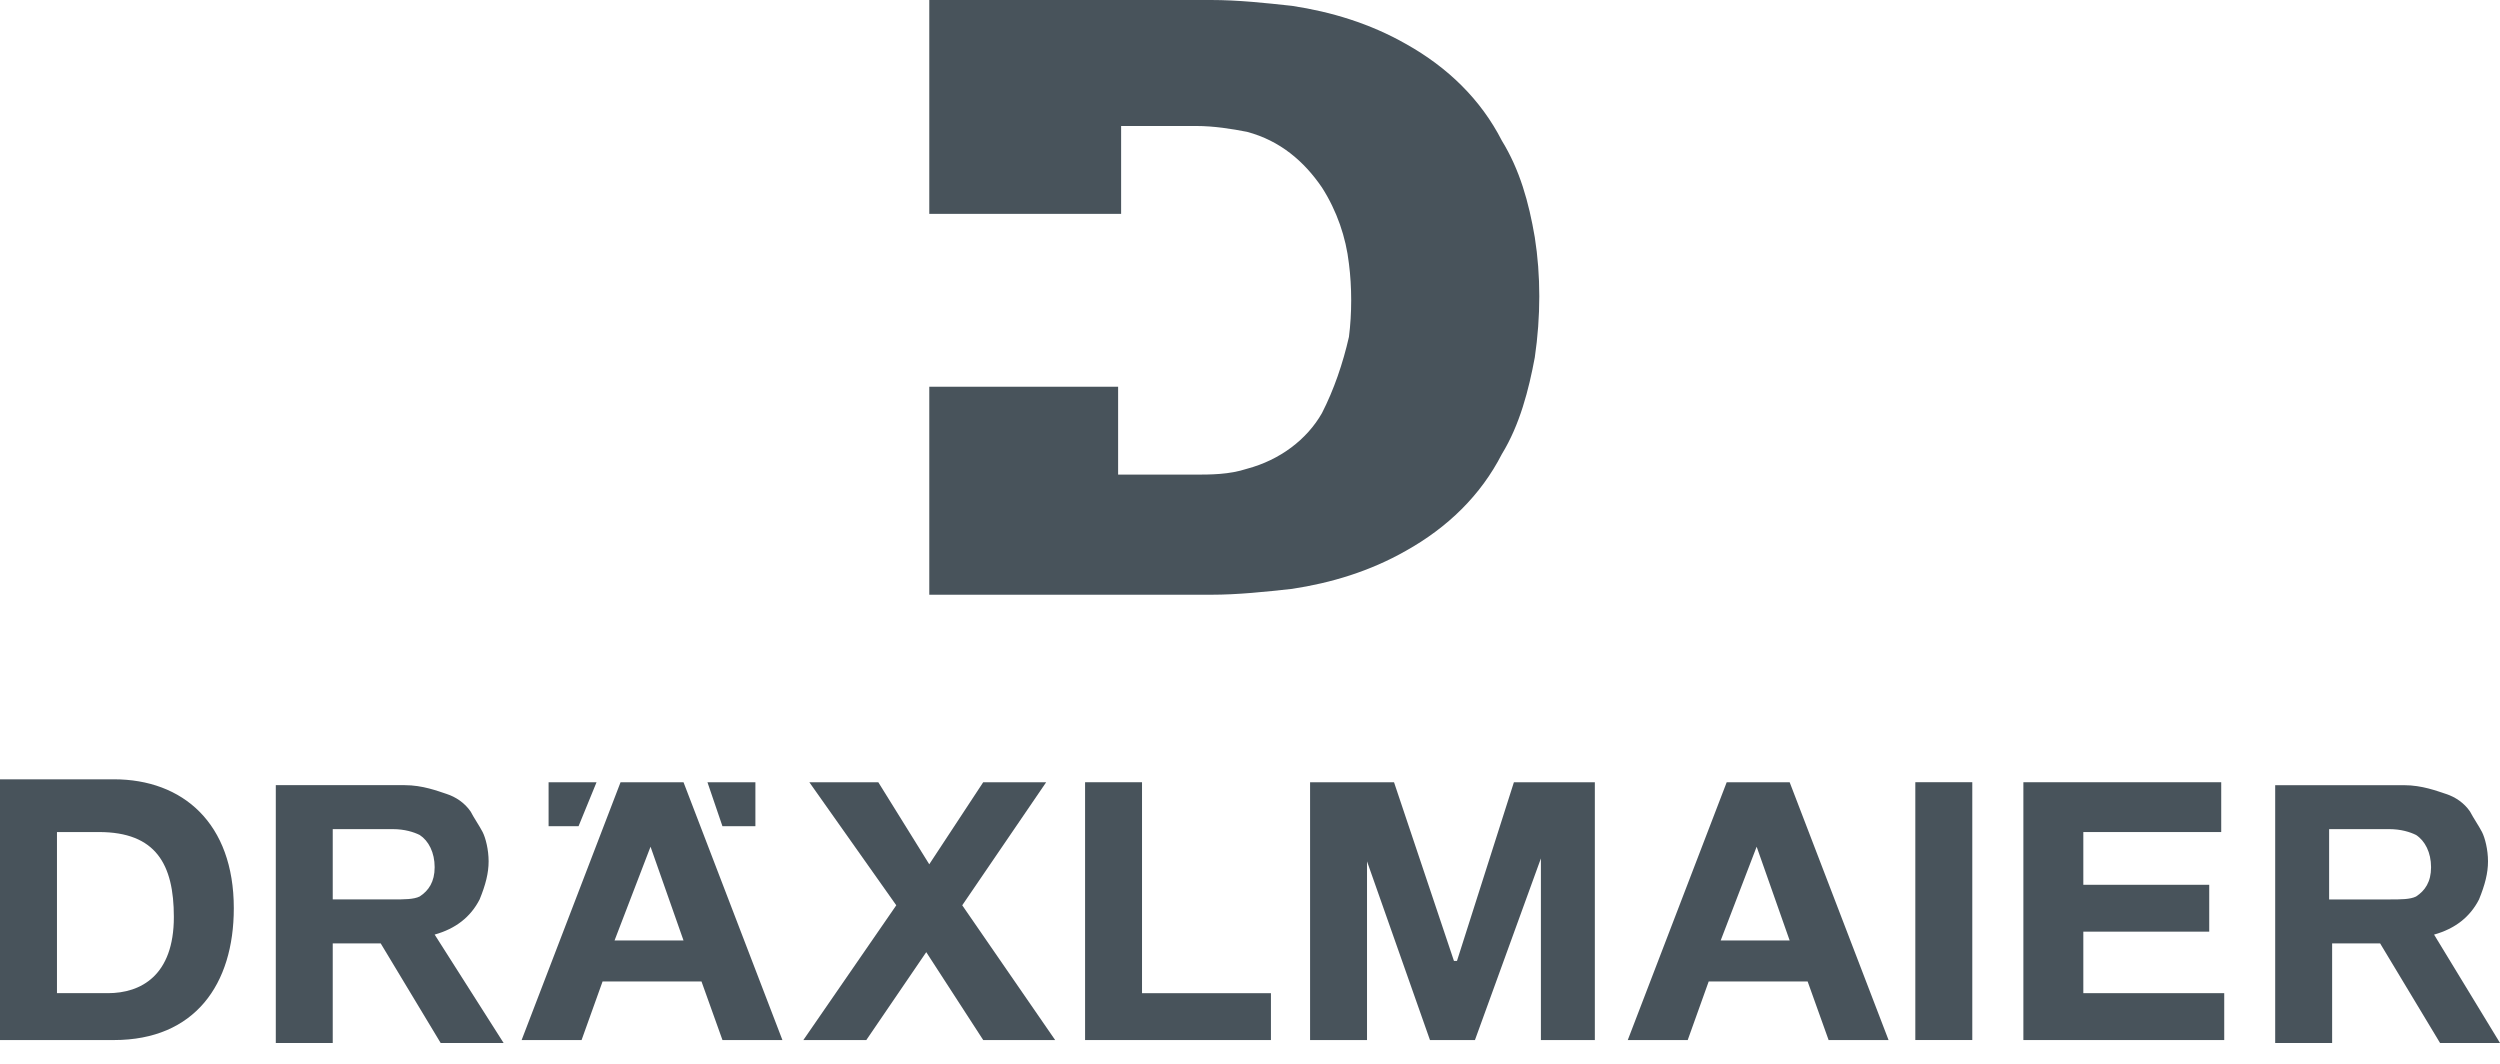 <svg width="94" height="40" viewBox="0 0 94 40" fill="none" xmlns="http://www.w3.org/2000/svg">
<path d="M35.053 8.042H42.154V4.737H44.972C45.648 4.737 46.325 4.847 46.888 4.957C48.128 5.288 49.03 6.059 49.706 7.05C50.269 7.931 50.608 8.923 50.72 9.914C50.833 10.796 50.833 11.787 50.72 12.668C50.495 13.659 50.157 14.651 49.706 15.532C49.142 16.524 48.128 17.295 46.888 17.625C46.212 17.846 45.535 17.846 44.859 17.846H42.041V14.541H34.941V22.362H45.535C46.55 22.362 47.564 22.252 48.579 22.142C50.044 21.921 51.509 21.481 52.862 20.71C54.44 19.828 55.68 18.617 56.469 17.075C57.145 15.973 57.483 14.651 57.708 13.439C57.934 11.897 57.934 10.355 57.708 8.923C57.483 7.601 57.145 6.389 56.469 5.288C55.68 3.745 54.44 2.534 52.862 1.652C51.509 0.881 50.044 0.441 48.579 0.22C47.564 0.11 46.55 0 45.535 0H34.941V8.042H35.053ZM12.511 31.175H14.765C15.216 31.175 15.554 31.285 15.78 31.395C16.118 31.615 16.343 32.056 16.343 32.607C16.343 33.157 16.118 33.488 15.78 33.708C15.554 33.818 15.216 33.818 14.765 33.818H12.511V31.175ZM18.936 39.216L16.343 35.14C17.132 34.92 17.696 34.479 18.034 33.818C18.259 33.268 18.372 32.827 18.372 32.386C18.372 31.946 18.259 31.505 18.147 31.285C18.034 31.064 17.808 30.734 17.696 30.514C17.47 30.183 17.132 29.963 16.794 29.853C16.456 29.742 15.892 29.522 15.216 29.522H10.37V39.216H12.511V35.471H14.314L16.569 39.216H18.936ZM0 39.106H4.283C7.326 39.106 8.791 37.013 8.791 34.149C8.791 30.954 6.875 29.302 4.283 29.302H0V39.106ZM2.142 31.285H3.719C5.861 31.285 6.537 32.496 6.537 34.479C6.537 36.682 5.297 37.343 4.058 37.343H2.142V31.285Z" fill="#48535B"/>
<path d="M36.969 29.412L34.94 32.497L33.024 29.412H30.431L33.7 34.039L30.206 39.106H32.573L34.827 35.801L36.969 39.106H39.674L36.18 34.039L39.336 29.412H36.969Z" fill="#48535B"/>
<path d="M40.799 29.412V39.106H47.787V37.344H42.94V29.412H40.799Z" fill="#48535B"/>
<path d="M56.923 29.412L54.782 36.132H54.669L52.415 29.412H49.259V39.106H51.4V32.387L53.767 39.106H55.458L57.938 32.276V39.106H59.966V29.412H56.923Z" fill="#48535B"/>
<path d="M66.05 31.836L67.291 35.361H64.698L66.05 31.836ZM64.924 29.412L61.204 39.106H63.458L64.247 36.903H67.967L68.756 39.106H71.01L67.291 29.412H64.924Z" fill="#48535B"/>
<path fill-rule="evenodd" clip-rule="evenodd" d="M72.016 29.411H74.158V39.105H72.016V29.411Z" fill="#48535B"/>
<path d="M76.079 29.412V39.106H83.631V37.343H78.333V35.03H83.067V33.268H78.333V31.285H83.518V29.412H76.079Z" fill="#48535B"/>
<path d="M24.46 31.836L25.7 35.361H23.107L24.46 31.836ZM23.333 29.412L19.613 39.106H21.867L22.657 36.903H26.376L27.165 39.106H29.419L25.7 29.412H23.333Z" fill="#48535B"/>
<path d="M21.754 31.064H20.627V29.412H22.43L21.754 31.064Z" fill="#48535B"/>
<path d="M27.163 31.064H28.403V29.412H26.6L27.163 31.064Z" fill="#48535B"/>
<path d="M87.575 31.175H89.83C90.281 31.175 90.619 31.285 90.844 31.395C91.182 31.616 91.408 32.056 91.408 32.607C91.408 33.158 91.182 33.488 90.844 33.709C90.619 33.819 90.281 33.819 89.83 33.819H87.575V31.175ZM94 39.216L91.521 35.141C92.31 34.92 92.873 34.48 93.211 33.819C93.436 33.268 93.549 32.827 93.549 32.387C93.549 31.946 93.436 31.505 93.324 31.285C93.211 31.065 92.986 30.734 92.873 30.514C92.648 30.183 92.31 29.963 91.971 29.853C91.633 29.743 91.07 29.523 90.394 29.523H85.547V39.216H87.688V35.471H89.492L91.746 39.216H94Z" fill="#48535B"/>
</svg>
